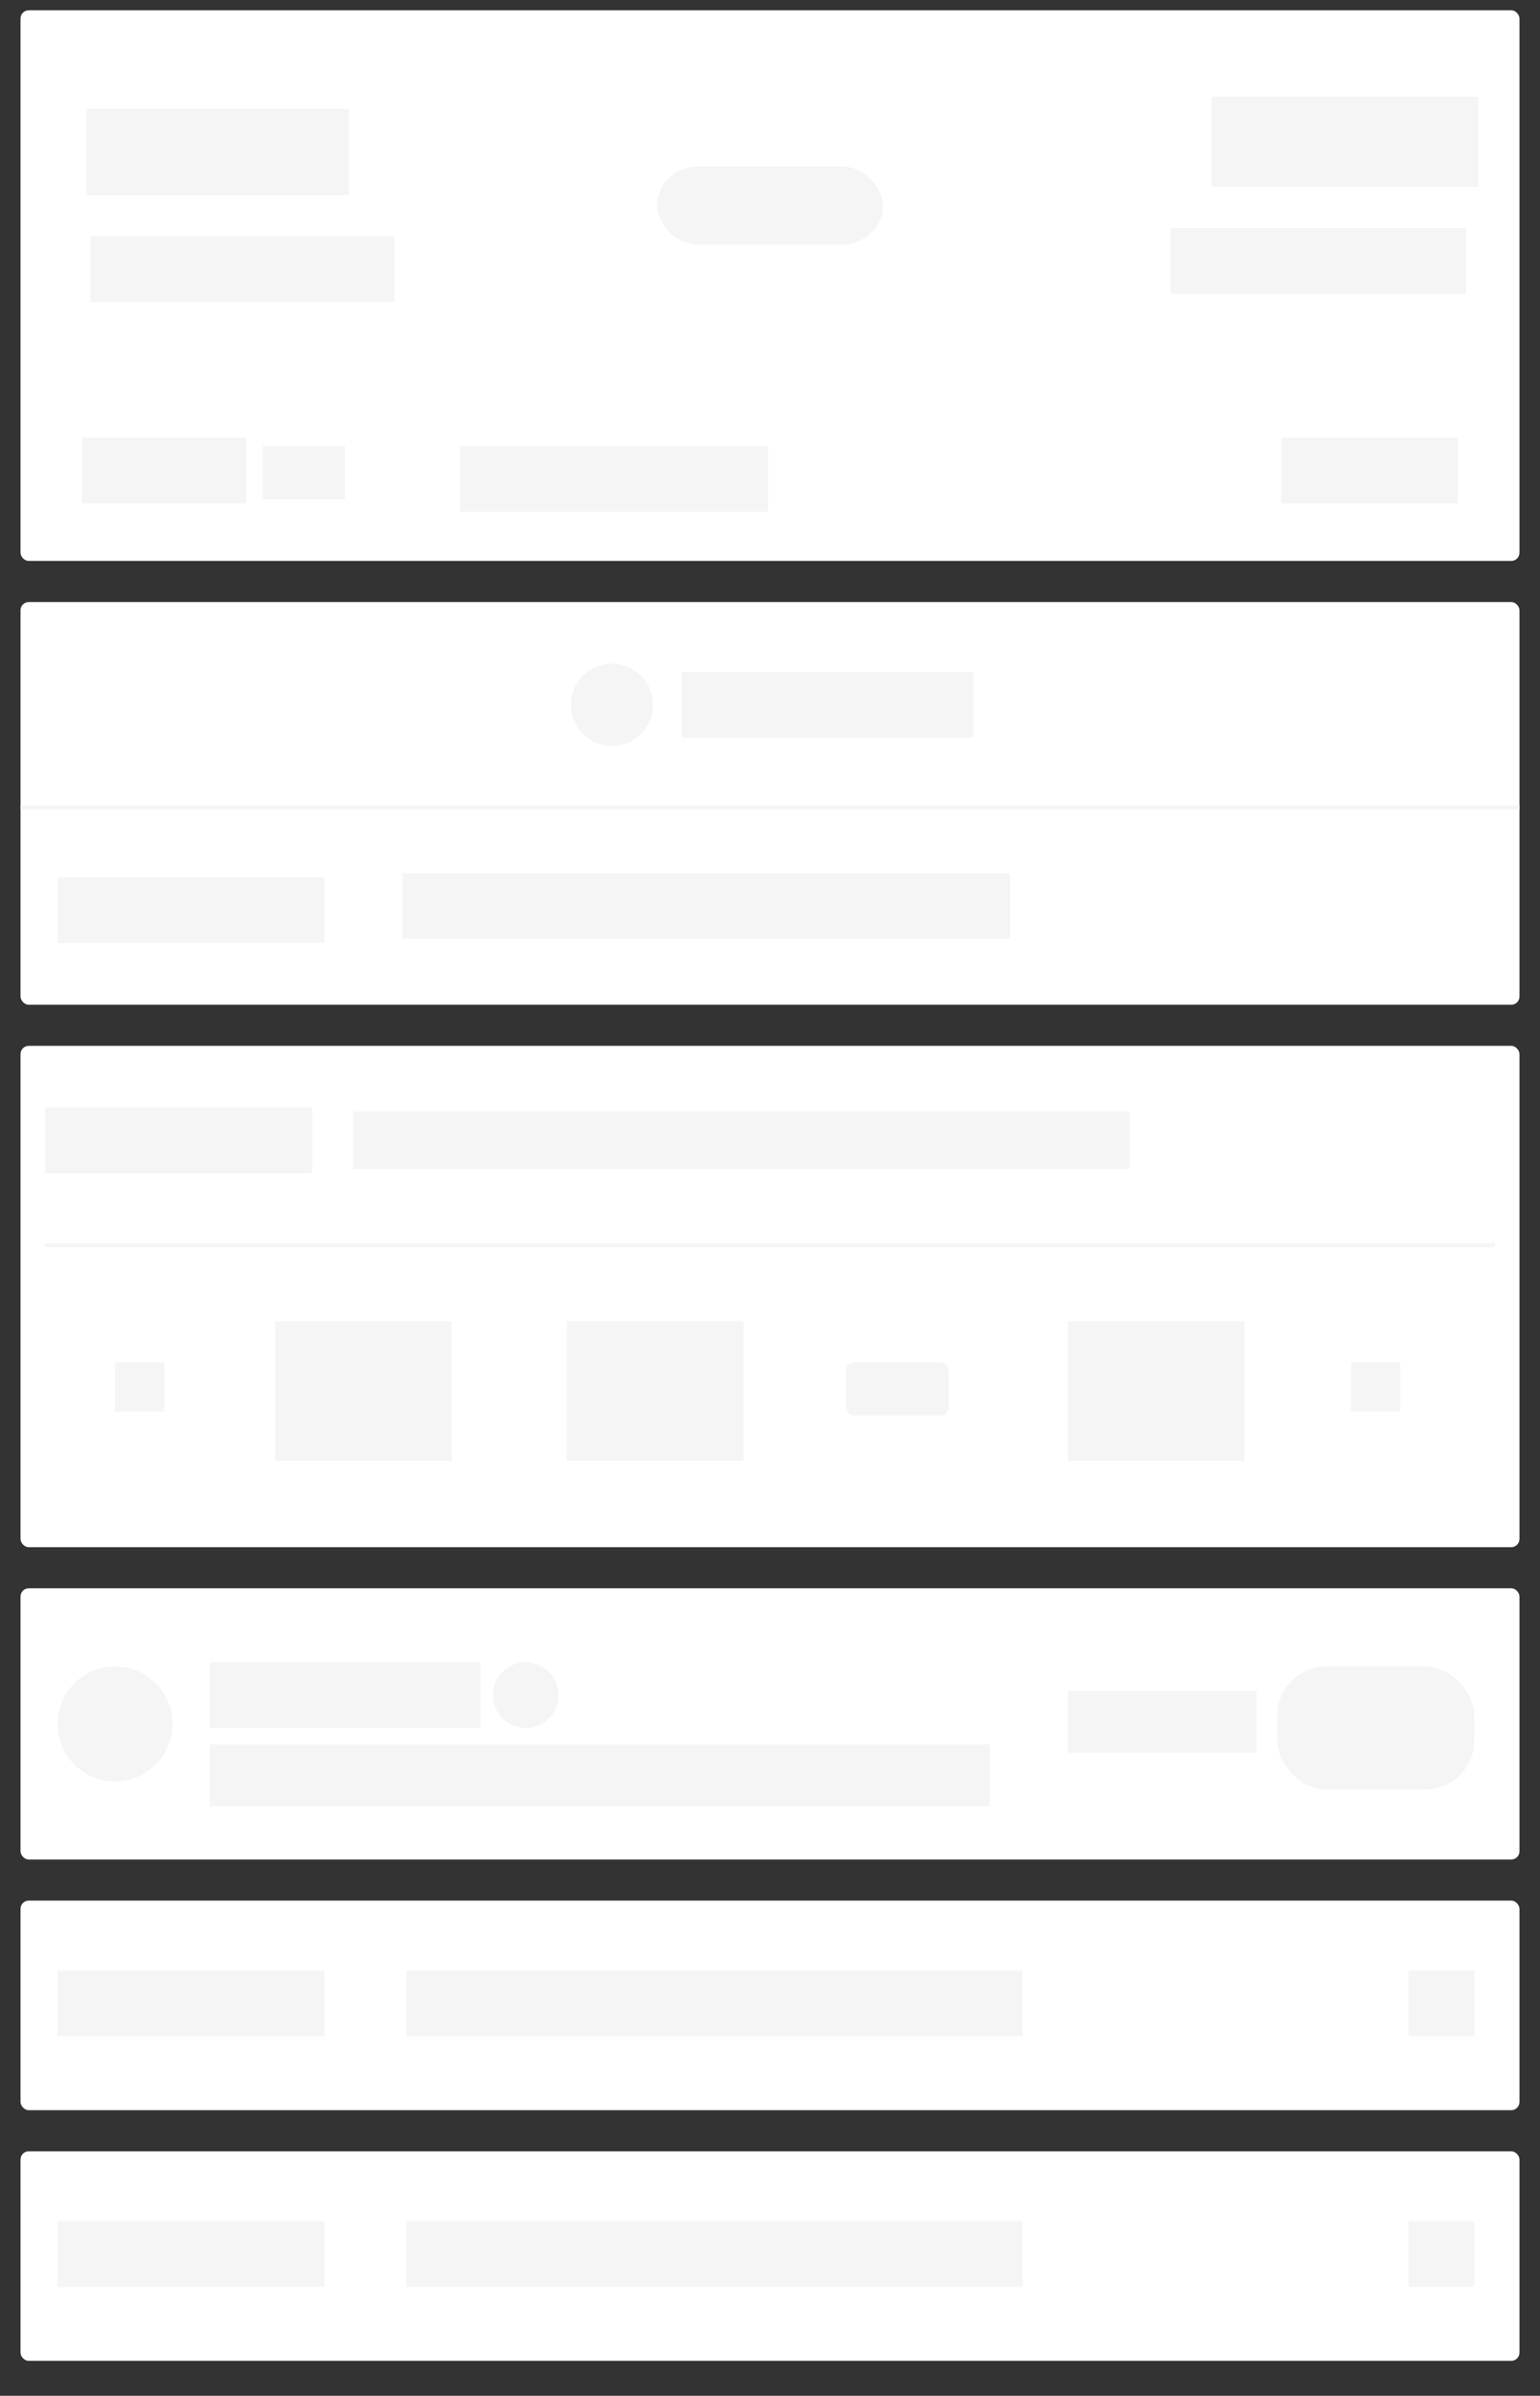 
<svg
	class="skeleton_st"
	height="100%"
	width="100%"
	viewBox="0 0 375 583"
	xmlns="http://www.w3.org/2000/svg"
	version="1.1"
>
	<rect x="0" y="0" width="375" height="583" fill="#333333" stroke="none"/>
	<g>
		<rect x="5" y="2.5" rx="2" ry="2" width="365" height="134" style="fill:rgb(255,255,255);stroke:none;"/>
		<g>
			<rect x="21" y="26.5" width="64" height="21" style="fill:rgb(245,245,245);stroke:none;"/>
			<rect x="22" y="57.5" width="74" height="16" style="fill:rgb(245,245,245);stroke:none;"/>
			<rect x="20" y="106.5" width="40" height="16" style="fill:rgb(245,245,245);stroke:none;"/>
			<rect x="64" y="108.5" width="20" height="13" style="fill:rgb(245,245,245);stroke:none;"/>
			<rect x="160" y="40.5" rx="10" ry="10" width="55" height="19"
			      style="fill:rgb(245,245,245);stroke:none;"/>
			<rect x="112" y="108.5" width="75" height="16" style="fill:rgb(245,245,245);stroke:none;"/>
			<rect x="295" y="23.5" width="65" height="22" style="fill:rgb(245,245,245);stroke:none;"/>
			<rect x="285" y="55.5" width="72" height="16" style="fill:rgb(245,245,245);stroke:none;"/>
			<rect x="312" y="106.5" width="43" height="16" style="fill:rgb(245,245,245);stroke:none;"/>
		</g>
	</g>

	<g>
		<rect x="5" y="146.5" rx="2" ry="2" width="365" height="98" style="fill:rgb(255,255,255);stroke:none;"/>
		<g>
			<circle cx="149" cy="171.5" r="10" stroke="none" fill='rgb(245,245,245)'/>
			<rect x="166" y="163.5" width="71" height="16" style="fill:rgb(245,245,245);stroke:none;"/>
			<line x1="5" y1="196.5" x2="370" y2="196.5"
			      style="stroke:rgb(245,245,245);stroke-width:1"/>
			<rect x="14" y="213.5" width="65" height="16" style="fill:rgb(245,245,245);stroke:none;"/>
			<rect x="98" y="212.5" width="148" height="16" style="fill:rgb(245,245,245);stroke:none;"/>
		</g>
	</g>

	<g>
		<rect x="5" y="254.5" rx="2" ry="2" width="365" height="122" style="fill:rgb(255,255,255);stroke:none;"/>
		<g>
			<rect x="11" y="269.5" width="65" height="16" style="fill:rgb(245,245,245);stroke:none;"/>
			<rect x="86" y="270.5" width="189" height="14" style="fill:rgb(245,245,245);stroke:none;"/>
			<line x1="11" y1="303" x2="364" y2="303"
			      style="stroke:rgb(245,245,245);stroke-width:1"/>
			<rect x="28" y="331.5" width="12" height="12" style="fill:rgb(245,245,245);stroke:none;"/>
			<rect x="67" y="321.5" width="43" height="34" style="fill:rgb(245,245,245);stroke:none;"/>
			<rect x="138" y="321.5" width="43" height="34" style="fill:rgb(245,245,245);stroke:none;"/>
			<rect x="206" y="331.5" rx="2" ry="2" width="25" height="13" style="fill:rgb(245,245,245);stroke:none;"/>
			<rect x="260" y="321.5" width="43" height="34" style="fill:rgb(245,245,245);stroke:none;"/>
			<rect x="329" y="331.5" width="12" height="12" style="fill:rgb(245,245,245);stroke:none;"/>
		</g>
	</g>

	<g>
		<rect x="5" y="386.5" rx="2" ry="2" width="365" height="66" style="fill:rgb(255,255,255);stroke:none;"/>
		<g>
			<circle cx="28" cy="419.5" r="14" stroke="none" fill='rgb(245,245,245)'/>
			<rect x="51" y="404.5" width="66" height="16" style="fill:rgb(245,245,245);stroke:none;"/>
			<circle cx="128" cy="412.5" r="8" stroke="none" fill='rgb(245,245,245)'/>
			<rect x="51" y="424.5" width="190" height="15" style="fill:rgb(245,245,245);stroke:none;"/>
			<rect x="260" y="411.5" width="46" height="15" style="fill:rgb(245,245,245);stroke:none;"/>
			<rect x="311" y="405.5" rx="12" ry="12" width="48" height="30" style="fill:rgb(245,245,245);stroke:none;"/>
		</g>
	</g>

	<g>
		<rect x="5" y="462.5" rx="2" ry="2" width="365" height="51" style="fill:rgb(255,255,255);stroke:none;"/>
		<g>
			<rect x="14" y="479.5" width="65" height="16" style="fill:rgb(245,245,245);stroke:none;"/>
			<rect x="99" y="479.5" width="150" height="16" style="fill:rgb(245,245,245);stroke:none;"/>
			<rect x="343" y="479.5" width="16" height="16" style="fill:rgb(245,245,245);stroke:none;"/>
		</g>
	</g>

	<g>
		<rect x="5" y="523.5" rx="2" ry="2" width="365" height="51" style="fill:rgb(255,255,255);stroke:none;"/>
		<g>
			<rect x="14" y="540.5" width="65" height="16" style="fill:rgb(245,245,245);stroke:none;"/>
			<rect x="99" y="540.5" width="150" height="16" style="fill:rgb(245,245,245);stroke:none;"/>
			<rect x="343" y="540.5" width="16" height="16" style="fill:rgb(245,245,245);stroke:none;"/>
		</g>
	</g>


</svg>